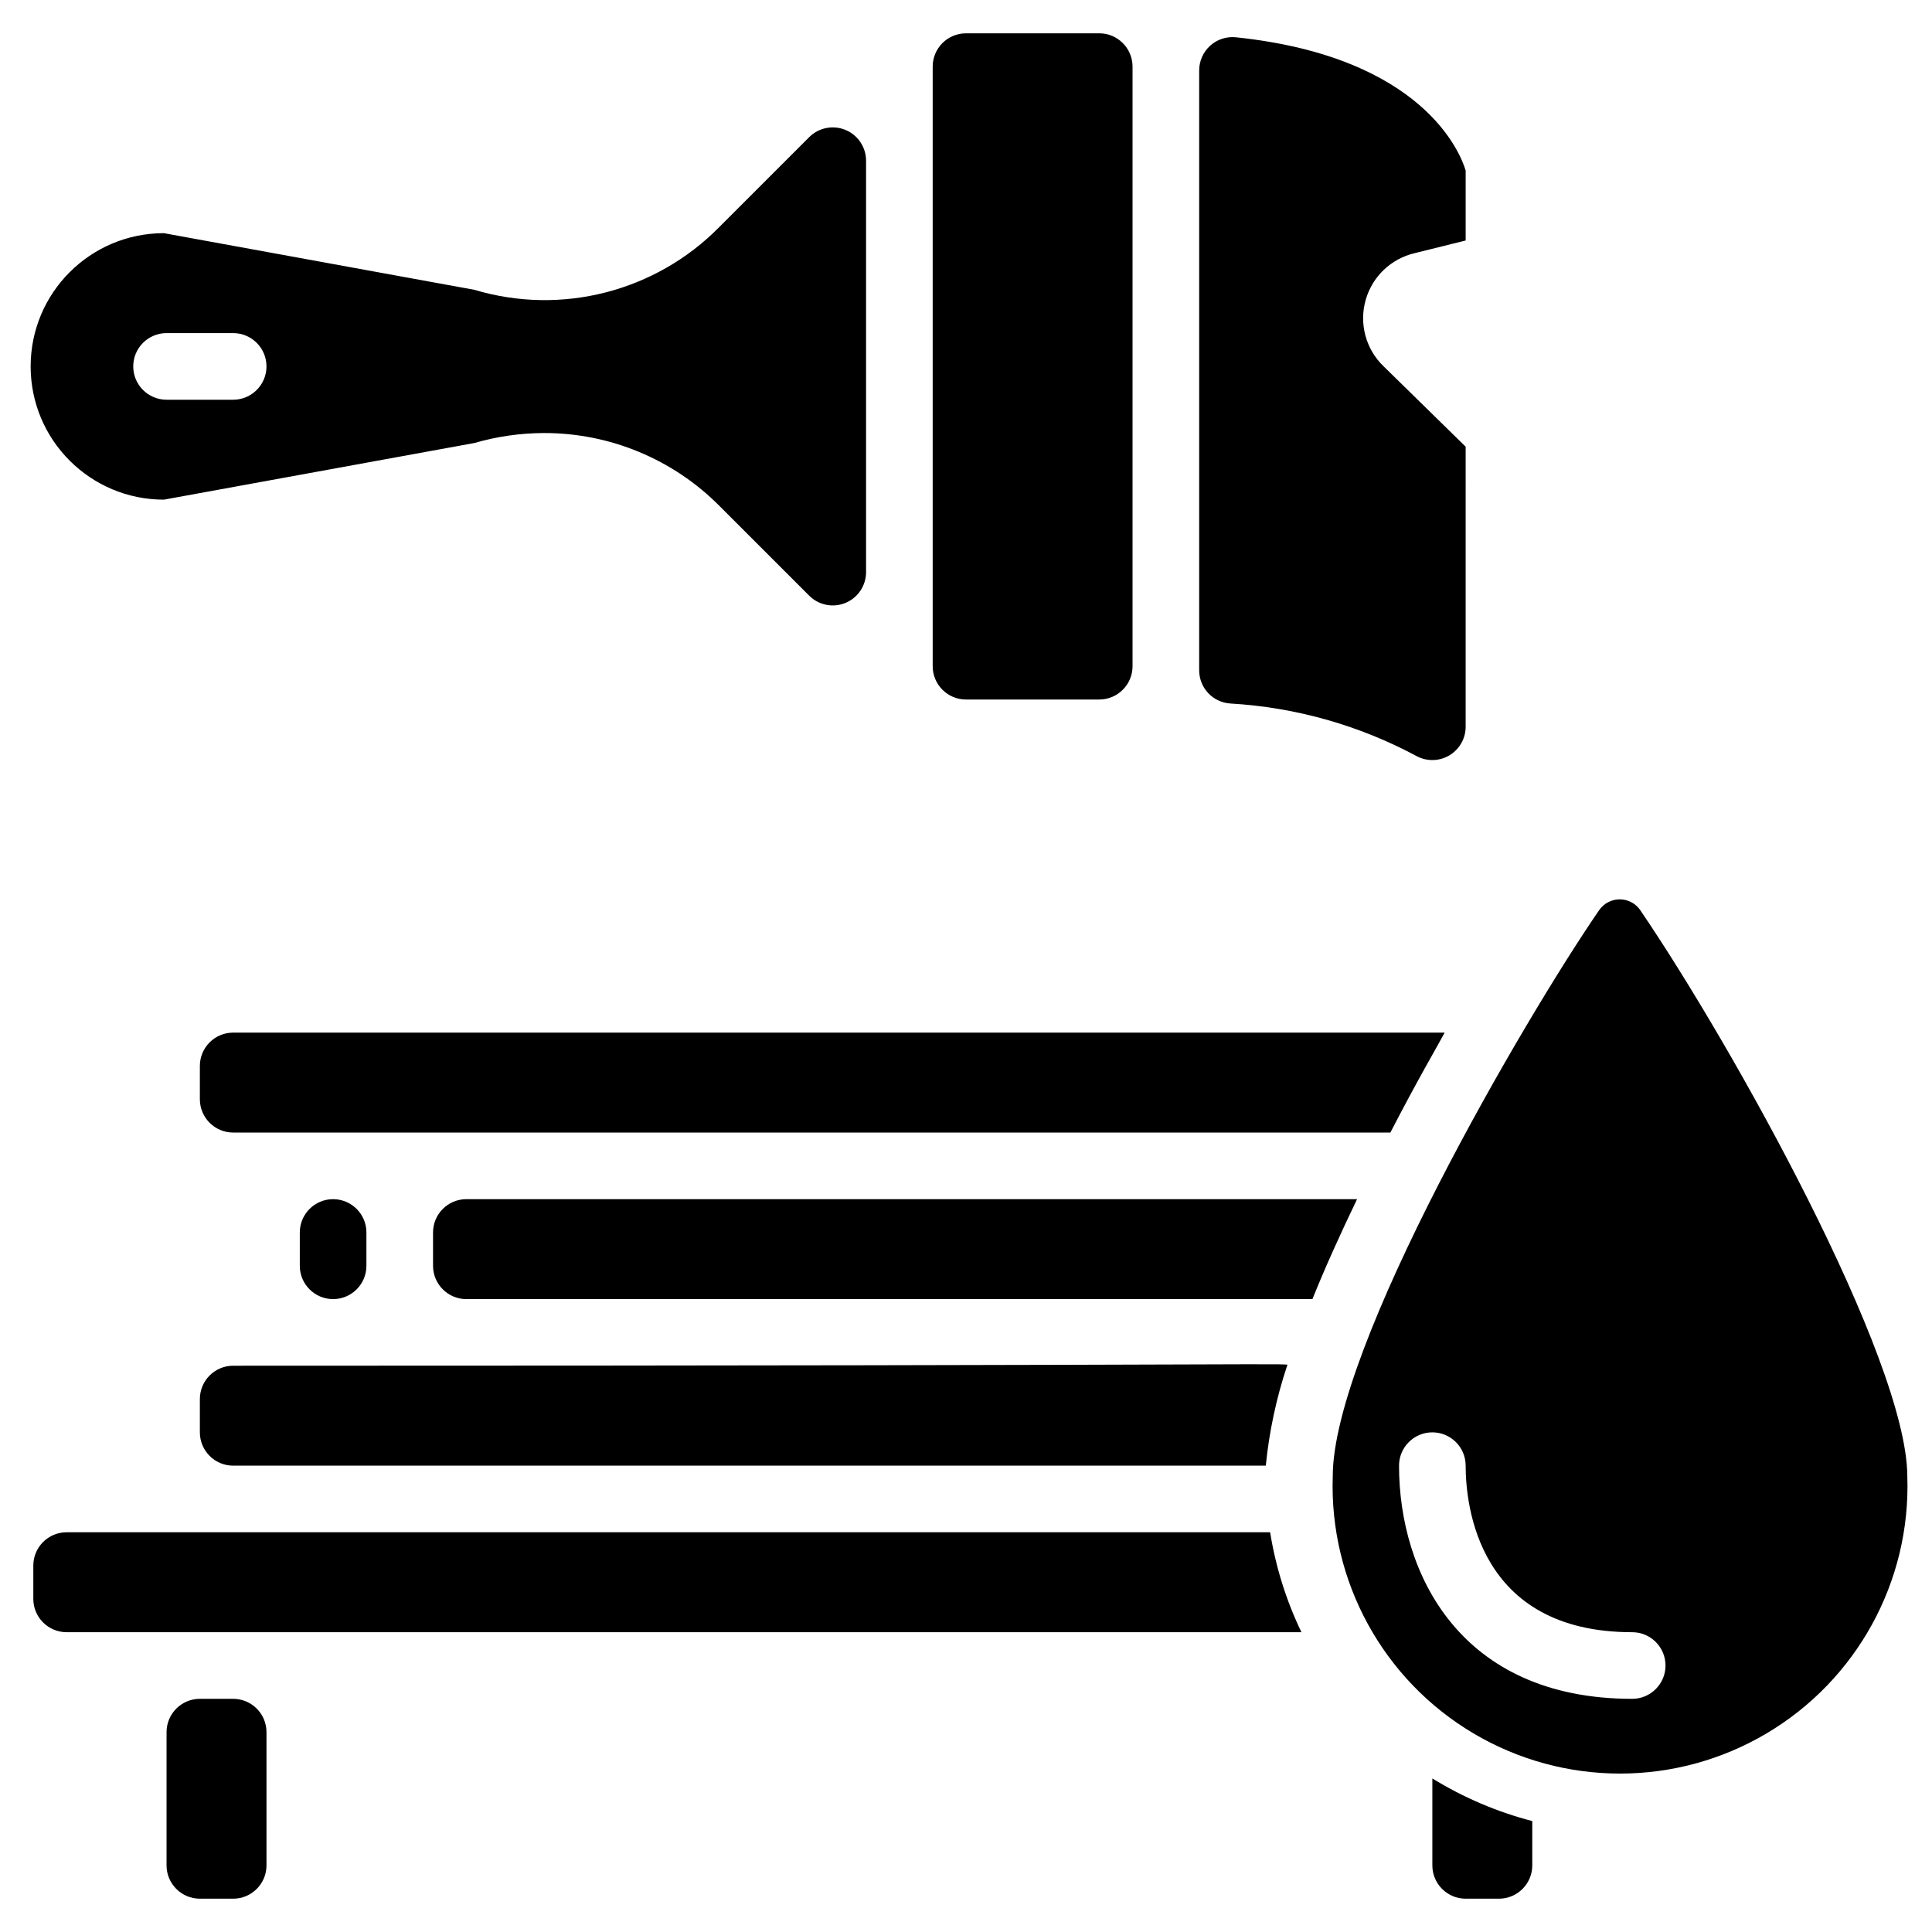 <svg height="512" viewBox="0 0 58 56" width="512" xmlns="http://www.w3.org/2000/svg"><g id="Page-1" fill="none" fill-rule="evenodd"><g id="010---Painting-Bench" fill="rgb(0,0,0)" fill-rule="nonzero"><path id="Shape" d="m44 12.41-2.46-2.41c-.538-.514-.746-1.285-.54-2 .199-.699.762-1.235 1.47-1.4l1.53-.38v-2.1c-.15-.51-1.27-3.41-6.89-4-.284-.031-.567.06-.779.251-.212.191-.332.464-.331.749v18c-.001.53.411.968.94 1 1.956.114 3.864.653 5.59 1.58.313.167.69.155.992-.03.302-.185.484-.516.478-.87zm-16-11.41v18c0 .552.448 1 1 1h4c.552 0 1-.448 1-1v-18c0-.552-.448-1-1-1h-4c-.552 0-1 .448-1 1zm-6.4 4.81c-1.913 1.946-4.746 2.673-7.36 1.89l-9.32-1.7c-2.209 0-4 1.791-4 4s1.791 4 4 4l9.32-1.7c.676-.196 1.376-.297 2.08-.3 1.982-.006 3.884.783 5.28 2.19l2.69 2.69c.285.287.715.374 1.089.221s.619-.517.621-.921v-12.36c-.002-.404-.247-.768-.621-.921-.374-.153-.804-.066-1.089.221zm-14.6 5.19h-2c-.552 0-1-.448-1-1 0-.552.448-1 1-1h2c.552 0 1 .448 1 1 0 .552-.448 1-1 1z"/><path id="Shape" d="m49.24 26.32c-.14-.201-.37-.321-.615-.321s-.475.12-.615.321c-2.25 3.27-8 13.13-8 17-.107 3.151 1.513 6.111 4.225 7.718 2.713 1.608 6.086 1.608 8.799 0 2.713-1.608 4.333-4.567 4.225-7.718-.01-3.53-5.26-12.95-8.02-17zm-.24 23.68c-5.17 0-7-3.77-7-7 0-.552.448-1 1-1s1 .448 1 1c0 1.17.36 5 5 5 .552 0 1 .448 1 1s-.448 1-1 1zm-36-14v1c0 .552.448 1 1 1h25.4c.37-.92.82-1.92 1.34-3h-26.74c-.552 0-1 .448-1 1zm-7 5v1c0 .552.448 1 1 1h31c.101-1.021.316-2.027.64-3 0-.1 1.7 0-31.64 0-.265 0-.52.105-.707.293s-.293.442-.293.707zm37 11.39v2.61c0 .552.448 1 1 1h1c.552 0 1-.448 1-1v-1.33c-1.058-.275-2.069-.707-3-1.28zm-38-1.39v4c0 .552.448 1 1 1h1c.552 0 1-.448 1-1v-4c0-.552-.448-1-1-1h-1c-.552 0-1 .448-1 1zm33.13-6h-36.13c-.552 0-1 .448-1 1v1c0 .552.448 1 1 1h37.07c-.457-.949-.773-1.96-.94-3zm-32.13-4v1c0 .552.448 1 1 1h31c.101-1.021.316-2.027.64-3 0-.1 1.7 0-31.64 0-.265 0-.52.105-.707.293s-.293.442-.293.707zm3-5v1c0 .552.448 1 1 1 .552 0 1-.448 1-1v-1c0-.552-.448-1-1-1-.552 0-1 .448-1 1zm-3-5v1c0 .552.448 1 1 1h34.74c.87-1.68 1.34-2.46 1.63-3h-36.37c-.552 0-1 .448-1 1zm7 5v1c0 .552.448 1 1 1h25.4c.37-.92.82-1.92 1.34-3h-26.74c-.552 0-1 .448-1 1z"/></g></g></svg>